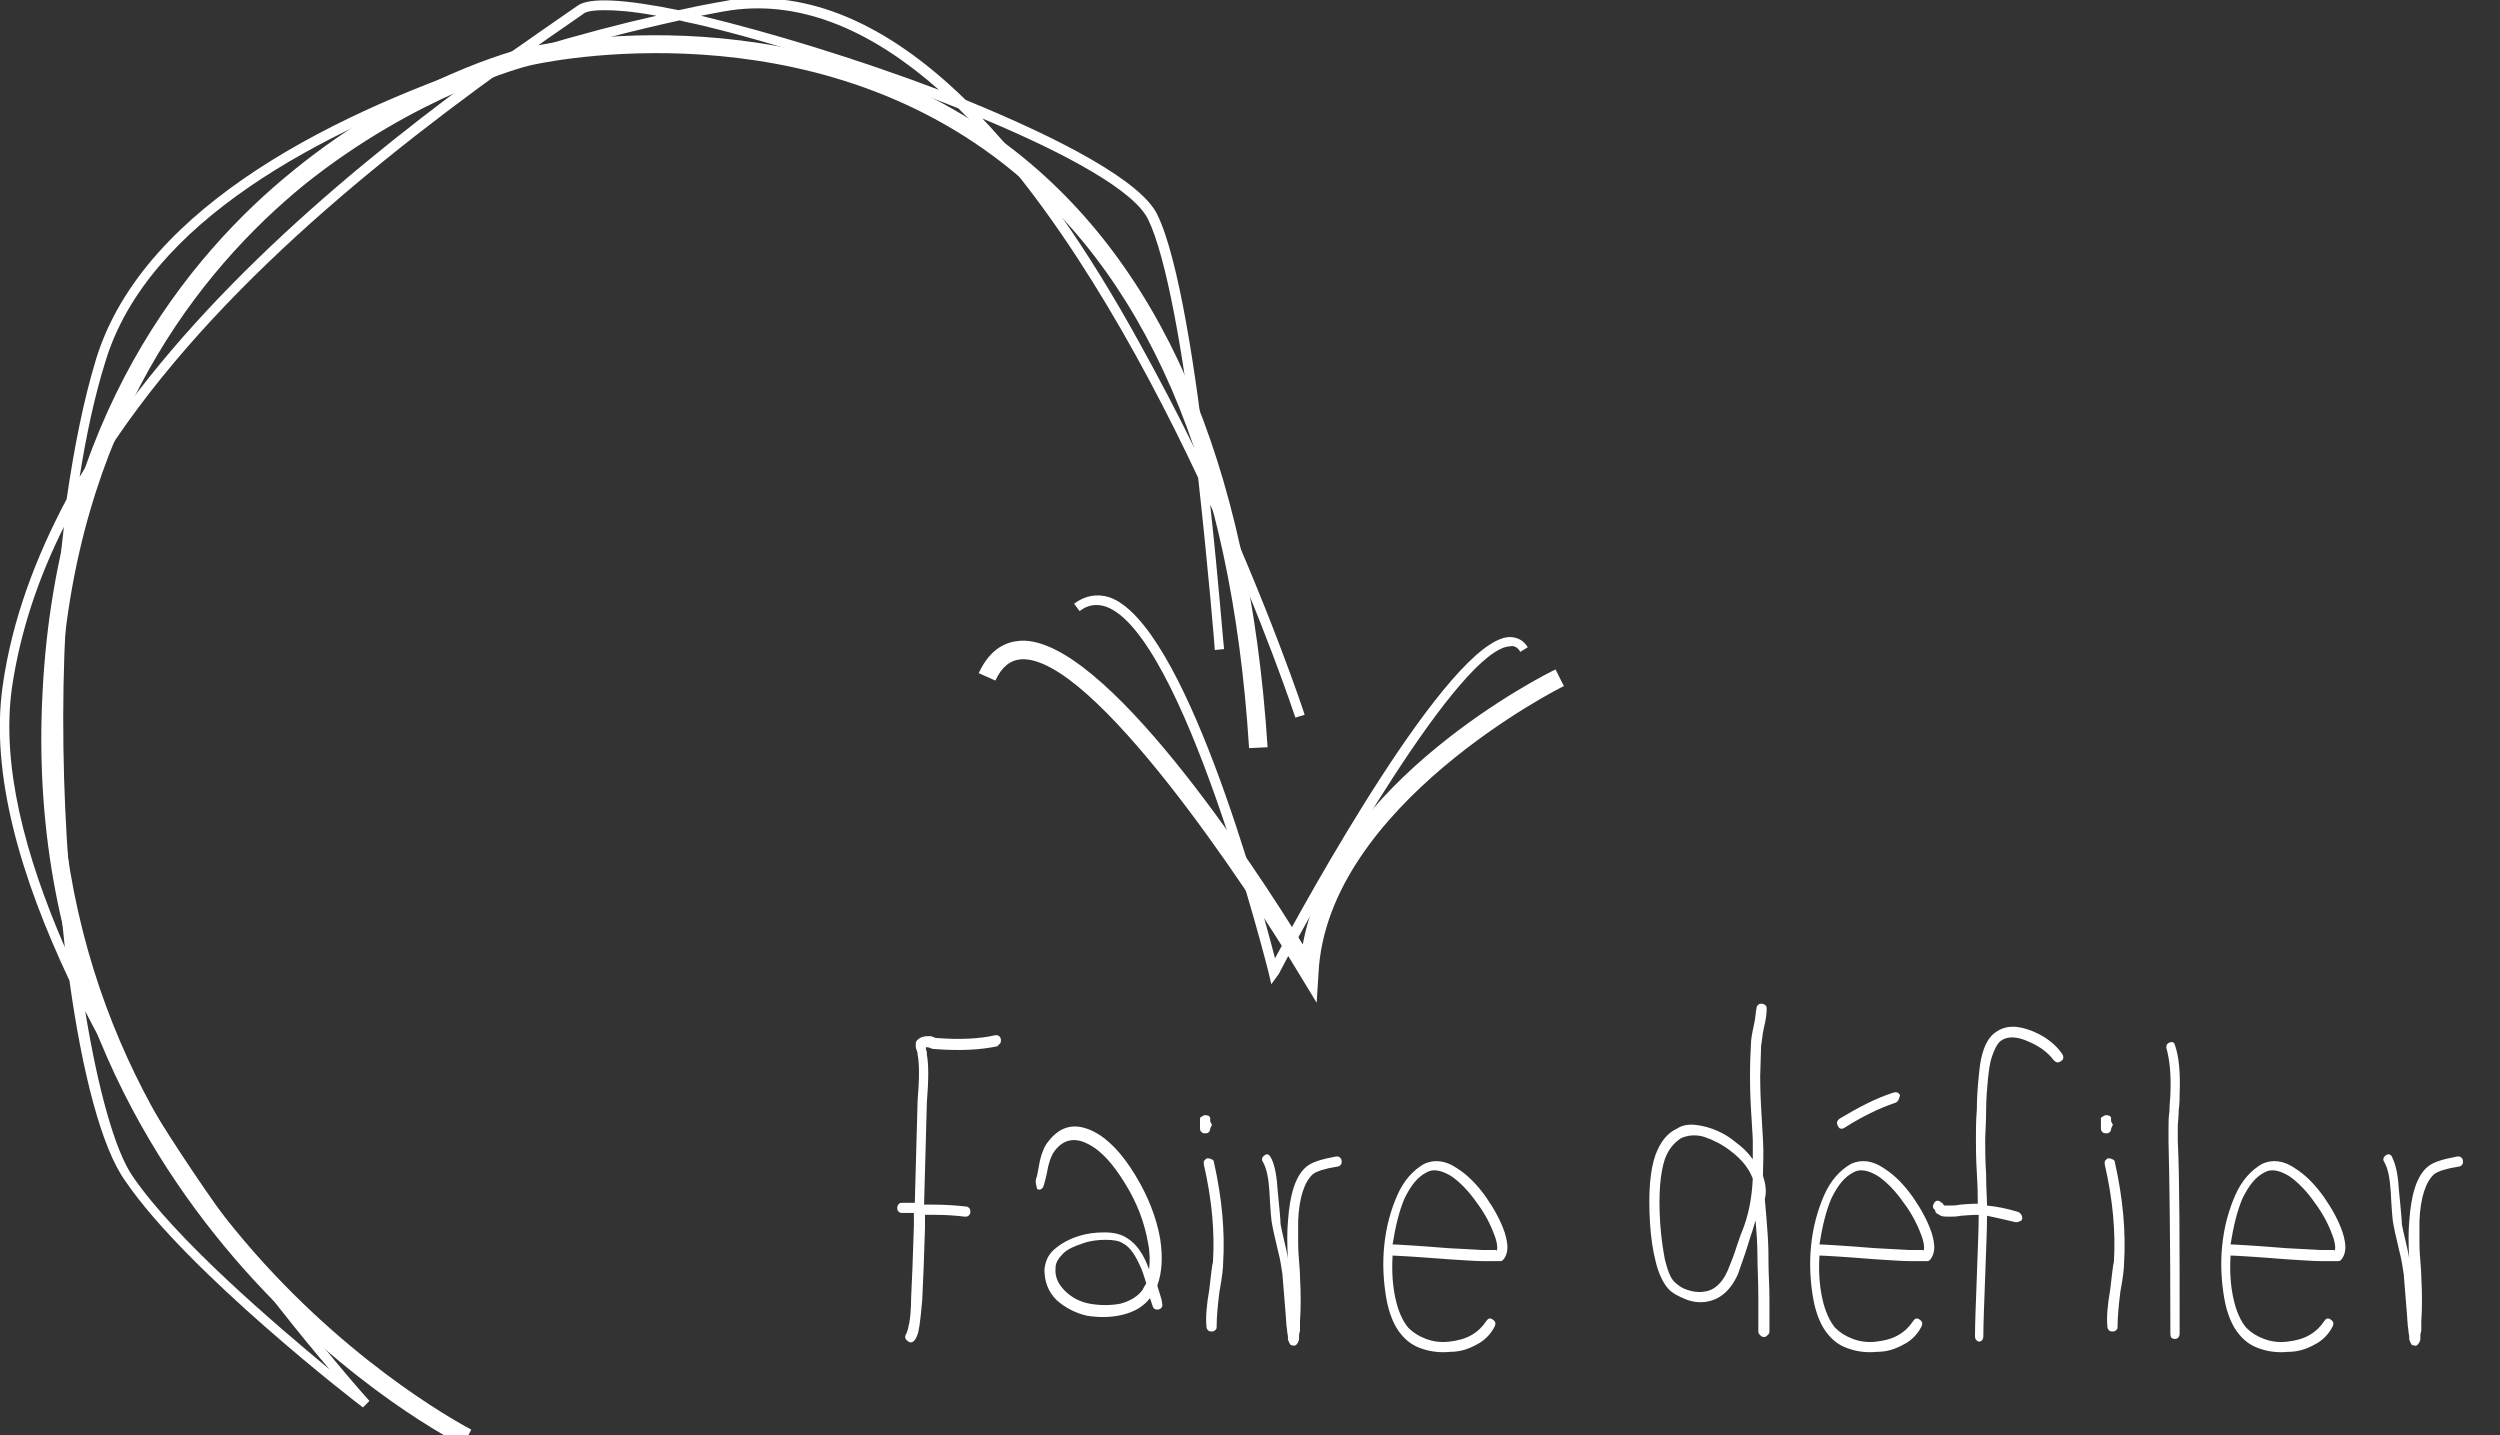 <?xml version="1.0" encoding="utf-8"?>
<!-- Generator: Adobe Illustrator 19.1.1, SVG Export Plug-In . SVG Version: 6.00 Build 0)  -->
<svg version="1.1" id="Calque_1" xmlns="http://www.w3.org/2000/svg" xmlns:xlink="http://www.w3.org/1999/xlink" x="0px" y="0px"
	 viewBox="0 0 270 155" style="enable-background:new 0 0 270 155;" xml:space="preserve">
<rect x="0" y="0" width="270" height="155" fill="#333333" stroke="none"/>
<style type="text/css">
	.st0{fill:#FFFFFF;}
</style>
<g id="Scroll">
	<g id="FlècheScroll">
		<g>
			<path class="st0" d="M50,156.1c-0.5-0.2-12.3-6.2-23.8-19.2C15.5,124.8,3,104.3,4.6,74.7c1.5-29.6,15.6-47,27.1-56.3
				C44.1,8.3,56.1,5.3,56.6,5.2c0.3-0.1,28.9-6.8,51.7,10.1c17,12.5,26.6,34.5,28.6,65.4l-2,0.1C133,50.5,123.7,29,107.2,16.8
				C85.1,0.5,57.4,7,57.1,7.1C57,7.1,45,10.2,32.8,20C21.7,29.1,8,45.9,6.5,74.8c-2.8,55.4,43.9,79.3,44.4,79.6L50,156.1z"/>
		</g>
		<g>
			<path class="st0" d="M142.2,108.3l-1.7-2.8c-5.8-9.7-22.5-34.7-30.2-34.3c-1.2,0.1-2.1,0.8-2.8,2.3l-1.8-0.8
				c1.3-2.8,3.1-3.4,4.5-3.5c9-0.5,25.3,24.3,30.5,32.8c3.2-17.6,26.2-29.2,27.3-29.7l0.9,1.8c-0.3,0.1-25.6,12.9-26.5,31
				L142.2,108.3z"/>
		</g>
		<g>
			<path class="st0" d="M137.3,106.3l-0.3-1.3c-0.1-0.4-9.2-36.6-17.6-39.5c-1-0.3-1.9-0.2-2.8,0.5l-0.6-0.8
				c1.2-0.9,2.5-1.1,3.8-0.7c8.1,2.8,16.2,32.4,17.9,39c3.3-6.2,18.8-34.4,25.3-34.7c0.8,0,1.5,0.3,2,1.1l-0.8,0.5
				c-0.3-0.5-0.7-0.7-1.1-0.6c-5.4,0.2-19.9,25.6-25,35.4L137.3,106.3z"/>
		</g>
		<g>
			<path class="st0" d="M39.2,152c-0.2-0.1-19-14.6-25.7-24.5C11,124,8.9,116,7.5,105.9C2.3,94.9-1.1,83.6,0.3,74
				c1-7,3.5-13.7,6.9-20.1c0.8-5.5,1.8-10.6,3.2-15.2C15.6,22,37,11.8,54.5,6.1c2.7-1.9,5.3-3.7,7.9-5.5c1.3-0.9,5-0.7,10.9,0.5
				c3.1-0.7,5.2-1,5.6-1.1c8.4-1.1,16.9,2.5,25.4,10.8c10.3,4.2,19,8.8,20.7,12.4c2.3,4.7,4.2,17.2,5.4,28
				c6.6,14.2,10.5,25.9,10.5,26l-1,0.3c-0.1-0.3-3.4-10.3-9.2-23c0.9,8.2,1.4,14.9,1.5,15.6l-1,0.1c0-0.2-0.7-8.7-1.8-18.6
				C123,38,114,22,103.5,11.7c-9.3-3.7-19.9-7.1-27.9-9c-0.8-0.2-1.5-0.3-2.2-0.5c-4.5,1-11.2,2.6-18.7,5.1
				c-17.1,12.3-36.2,28.3-46.4,47c-2.3,16.9-1.7,36.5,0.4,51.4c11.2,23.3,30.9,45.3,31.2,45.6L39.2,152z M9.2,109.2
				c1.4,8.5,3.2,15,5.1,17.8c4.7,6.9,15.4,16,21.3,20.9C29.6,140.9,17.6,125.6,9.2,109.2z M6.9,56.9c-2.8,5.6-4.7,11.3-5.6,17.3
				C0.1,82.6,2.7,92.4,7,102.3C5.5,88.6,5.1,71.8,6.9,56.9z M51.4,8.3c-16.6,5.9-35.4,15.6-40,30.7c-1.2,3.8-2.1,8.1-2.8,12.5
				C18.7,34.6,35.6,19.9,51.4,8.3z M106.1,12.8c5.7,6,11.4,14.1,17,24.3c2.1,3.8,4.1,7.6,5.9,11.3c-1.2-10-3-20.6-5-24.7
				C122.5,20.6,115.2,16.6,106.1,12.8z M75.7,1.7C75.7,1.7,75.7,1.7,75.7,1.7c7.5,1.8,17,4.7,25.7,8C94.5,3.6,86.9,0,79,1.1
				C78.9,1.1,77.7,1.3,75.7,1.7z M65.3,1.1c-1.5,0-2.1,0.2-2.3,0.4c-1.7,1.2-3.5,2.4-5.3,3.7c5-1.5,9.6-2.7,13.2-3.5
				C68.2,1.2,66.4,1.1,65.3,1.1z"/>
		</g>
	</g>
	<g>
		<path class="st0" d="M99.9,131.2l0,1.4c-0.1,3.3-0.2,5.9-0.3,7.8c-0.1,1.2-0.2,2.1-0.3,2.8c-0.1,0.4-0.1,0.7-0.2,0.9
			c-0.1,0.3-0.2,0.5-0.3,0.6c-0.2,0.3-0.5,0.4-0.8,0.1c-0.3-0.2-0.3-0.5-0.1-0.8c0.1-0.2,0.1-0.3,0.1-0.3c0.1-0.2,0.1-0.5,0.2-0.8
			c0.1-0.6,0.2-1.5,0.2-2.7c0.1-1.9,0.2-4.5,0.3-7.8l0-1.4c-0.5,0-0.9,0-1.3,0c-0.2,0-0.3-0.1-0.4-0.2c-0.1-0.1-0.1-0.3-0.1-0.4
			s0.1-0.3,0.2-0.4c0.1-0.1,0.3-0.1,0.4-0.1c0.4,0,0.8,0,1.3,0c0.2-7.2,0.3-10.9,0.3-11c0.2-2.4,0.2-4.1,0-5l0-0.1
			c0-0.2-0.1-0.3-0.1-0.4c-0.1-0.2-0.1-0.3-0.1-0.5c0-0.1,0-0.2,0-0.2c0-0.2,0.1-0.3,0.2-0.4c0.3-0.3,0.7-0.4,1.2-0.4
			c0.1,0,0.3,0,0.5,0.1c0.2,0.1,0.3,0.1,0.3,0.1c2.5,0.2,4.7,0.1,6.4-0.3c0.2,0,0.3,0,0.4,0.1c0.1,0.1,0.2,0.2,0.2,0.4
			s0,0.3-0.1,0.4s-0.2,0.2-0.3,0.3c-1.9,0.4-4.1,0.5-6.7,0.3c-0.1,0-0.3,0-0.5-0.1c-0.2-0.1-0.4-0.1-0.4-0.1c0,0-0.1,0-0.1,0
			c0,0.1,0,0.1,0,0.2c0,0.1,0.1,0.2,0.1,0.4l0,0.1c0,0.1,0,0.1,0,0.1c0.2,1,0.2,2.7,0,5.2c0,0.1-0.1,3.8-0.3,11c0.1,0,0.3,0,0.5,0
			c0.2,0,0.4,0,0.5,0c1.4,0,2.6,0.1,3.5,0.2c0.2,0,0.3,0.1,0.4,0.2c0.1,0.1,0.1,0.3,0.1,0.4c0,0.2-0.1,0.3-0.2,0.4
			c-0.1,0.1-0.3,0.1-0.4,0.1c-0.8-0.1-1.9-0.2-3.3-0.2c-0.1,0-0.3,0-0.5,0C100.2,131.2,100,131.2,99.9,131.2z"/>
		<path class="st0" d="M111.9,127.3c0.1-0.2,0.2-0.8,0.4-1.9c0.2-0.9,0.5-1.6,0.9-2.1c1.3-1.7,2.9-2.1,4.9-1.1
			c1.6,0.8,3.1,2.4,4.5,4.7c1.4,2.3,2.3,4.6,2.7,6.9c0.3,2,0.2,3.6-0.3,5v0.1c0.3,1,0.5,1.5,0.5,1.8c0.1,0.3,0,0.6-0.3,0.7
			c-0.3,0.1-0.6,0-0.7-0.3l-0.3-0.9c-0.7,0.9-1.7,1.5-3,1.8c-1.2,0.3-2.5,0.3-3.8,0.1c-1.3-0.3-2.4-0.9-3.3-1.7
			c-0.9-0.9-1.3-2-1.3-3.3c0.1-0.9,0.4-1.6,1.1-2.2c0.7-0.6,1.6-1.1,2.6-1.4c0.9-0.3,1.8-0.4,2.8-0.4s1.8,0.2,2.4,0.6
			c1,0.6,1.8,1.7,2.4,3.4c0.1-0.8,0.1-1.8-0.1-2.8c-0.4-2.3-1.2-4.4-2.5-6.5c-1.3-2.1-2.6-3.6-4.1-4.3c-1.4-0.7-2.6-0.4-3.5,0.8
			c-0.3,0.4-0.5,0.9-0.7,1.7c-0.2,1.1-0.4,1.8-0.5,2.1c-0.1,0.3-0.4,0.5-0.7,0.3C111.9,127.9,111.8,127.7,111.9,127.3z M123.8,138.6
			c-0.2-0.6-0.3-1-0.5-1.5c-0.6-1.4-1.2-2.4-2-2.8c-0.4-0.3-1.1-0.4-1.9-0.4c-0.8,0-1.7,0.1-2.5,0.4c-0.9,0.3-1.6,0.6-2.1,1.1
			c-0.5,0.5-0.8,1-0.8,1.5c-0.1,1,0.3,1.8,1,2.5s1.6,1.2,2.7,1.4c1.1,0.2,2.2,0.2,3.3,0c1.1-0.3,1.9-0.8,2.4-1.5
			C123.5,139.1,123.6,138.9,123.8,138.6z"/>
		<path class="st0" d="M130.7,121.9c0,0.3-0.2,0.5-0.5,0.5c-0.1,0-0.3,0-0.4-0.1c-0.1-0.1-0.2-0.2-0.2-0.4c0-0.2,0-0.4,0-0.6
			c0-0.1,0-0.1,0-0.2v-0.2v-0.1c0-0.1,0.1-0.2,0.2-0.2c0.2-0.2,0.4-0.2,0.7-0.1c0.1,0,0.1,0.1,0.2,0.2l0,0.2c0,0,0,0.1,0,0.2
			l0.2,0.4C130.8,121.6,130.8,121.7,130.7,121.9z M131.1,125.5c0.9,4,1.2,7.6,1,10.9c0,0.5-0.1,1.5-0.4,3.1
			c-0.2,1.6-0.3,2.8-0.3,3.7c0,0.2,0,0.3-0.1,0.4s-0.2,0.2-0.4,0.2c-0.2,0-0.3,0-0.4-0.1s-0.2-0.2-0.2-0.4c-0.1-1,0-2.3,0.3-4
			c0.2-1.7,0.3-2.7,0.4-3c0.2-3.2-0.1-6.7-1-10.6c0-0.2,0-0.3,0.1-0.4c0.1-0.1,0.2-0.2,0.3-0.2c0.2,0,0.3,0,0.4,0.1
			C131,125.2,131.1,125.4,131.1,125.5z"/>
		<path class="st0" d="M137.3,125.1c0.4,0.8,0.6,2,0.7,3.6c0.2,2,0.3,3.1,0.3,3.5c0,0.1,0.2,1,0.6,2.7c0.1,0.5,0.2,0.9,0.2,1.2
			c-0.1-1.7-0.1-3.1,0-4.2c0.2-2.9,0.8-4.9,2-5.9c0.6-0.5,1.6-0.8,3.2-1.1c0.2,0,0.3,0,0.4,0.1c0.1,0.1,0.2,0.2,0.2,0.4
			c0,0.2,0,0.3-0.1,0.4c-0.1,0.1-0.2,0.2-0.4,0.2c-1.3,0.2-2.2,0.5-2.6,0.8c-0.9,0.8-1.5,2.5-1.6,5.1c0,1.2,0,1.9,0,2.2s0,1,0.1,2.1
			s0.1,1.6,0.1,1.7c0.1,1.8,0.1,3.4,0,4.8c0,0.3,0,0.5,0,0.7v0.1v0.1c0,0,0,0.1,0,0.1v0c0,0.1-0.1,0.3-0.1,0.5v0.1v0.1v0.2
			c0,0.1,0,0.2-0.1,0.3c0,0.1,0,0.1-0.1,0.2c-0.1,0.2-0.3,0.3-0.5,0.2c-0.2,0-0.3-0.1-0.3-0.2c-0.1-0.1-0.1-0.1-0.1-0.2
			c0-0.1-0.1-0.1-0.1-0.2c0-0.1,0-0.2,0-0.3c0-0.2-0.1-0.5-0.1-0.8c-0.1-0.5-0.1-1.3-0.2-2.3c-0.2-2.4-0.3-3.6-0.3-3.7
			c-0.1-0.6-0.2-1.5-0.5-2.6c-0.4-1.7-0.6-2.6-0.6-2.7c-0.1-0.4-0.2-1.6-0.3-3.6c-0.1-1.5-0.3-2.5-0.7-3.2c-0.2-0.3-0.1-0.6,0.3-0.8
			C136.9,124.6,137.1,124.7,137.3,125.1z"/>
		<path class="st0" d="M150.4,135.6c-0.1,1.7,0,3.2,0.3,4.6c0.3,1.4,0.8,2.5,1.4,3.2c0.5,0.5,1.1,0.9,1.9,1.2
			c0.8,0.3,1.6,0.4,2.5,0.3c0.9-0.1,1.7-0.3,2.4-0.7c0.7-0.4,1.2-0.9,1.6-1.5c0.2-0.3,0.4-0.4,0.7-0.2c0.3,0.2,0.4,0.4,0.2,0.8
			c-0.4,0.8-1.1,1.5-1.9,1.9c-0.9,0.5-1.8,0.8-2.9,0.8c-1,0.1-2,0-2.9-0.3c-1-0.3-1.7-0.8-2.3-1.5c-0.8-0.9-1.4-2.3-1.7-4.1
			s-0.4-3.7-0.2-5.6c0.2-2,0.7-3.8,1.4-5.4c0.7-1.6,1.7-2.7,2.9-3.4c1.1-0.5,2.3-0.4,3.6,0.5c1.1,0.7,2.1,1.7,3.1,3.1
			c0.9,1.3,1.6,2.6,2,3.8c0.2,0.6,0.3,1.2,0.3,1.6c0,0.6-0.2,1.1-0.5,1.4c-0.1,0.1-0.2,0.1-0.3,0.1c-0.1,0-0.1,0-0.2,0h-0.4
			c-0.3,0-0.7,0-1.3,0c-0.8,0-2-0.1-3.7-0.2C152.6,135.7,150.6,135.6,150.4,135.6z M161.6,135.1c0.1-0.1,0.1-0.2,0.1-0.4
			c0-0.3-0.1-0.8-0.3-1.3c-0.4-1.1-1-2.3-1.9-3.5c-0.9-1.3-1.9-2.3-2.8-2.9c-1-0.6-1.9-0.8-2.6-0.4c-1,0.5-1.7,1.4-2.4,2.8
			c-0.6,1.4-1,3.1-1.3,5c0.3,0,2.3,0.1,6,0.4c2.2,0.1,3.4,0.2,3.7,0.2c0.5,0,1,0,1.2,0H161.6z"/>
		<path class="st0" d="M190.6,129.5c0.1,1.1,0.2,2.3,0.3,3.7c0.1,1.4,0.1,2.5,0.1,3.4c0,0.9,0.1,2.2,0.1,3.8c0,1.7,0,2.8,0,3.4
			c0,0.2-0.1,0.3-0.2,0.4c-0.1,0.1-0.2,0.2-0.4,0.2c-0.2,0-0.3-0.1-0.4-0.2c-0.1-0.1-0.2-0.2-0.2-0.4c0-0.6,0-1.8,0-3.6
			c0-1.9-0.1-3.4-0.1-4.7c0-1.3-0.1-2.5-0.2-3.7c-0.2,0.6-0.3,1.1-0.5,1.6l-0.6,1.9c-0.3,0.9-0.6,1.7-0.8,2.3c-0.8,1.8-2,2.8-3.5,3
			c-0.7,0.1-1.5,0-2.2-0.3s-1.4-0.6-1.9-1.2c-0.5-0.6-1-1.6-1.3-2.9c-0.3-1.2-0.5-2.5-0.6-4.1c-0.2-3.3,0-5.7,0.6-7.4
			c0.5-1.3,1.2-2.3,2.3-2.8c0.6-0.4,1.3-0.5,2.1-0.4c0.8,0.1,1.5,0.3,2.2,0.6c0.7,0.3,1.4,0.7,2.1,1.3c0.7,0.5,1.3,1.1,1.8,1.8
			c0-0.6,0-1.2,0-2c0-0.5-0.1-1.6-0.2-3.5c-0.1-1.8-0.1-3-0.1-3.5c0-0.5,0-1.6,0.1-3.4c0-0.5,0.1-1.1,0.3-2c0.2-0.8,0.2-1.5,0.3-1.9
			c0-0.2,0.1-0.3,0.2-0.4c0.1-0.1,0.3-0.1,0.4-0.1s0.3,0.1,0.4,0.2c0.1,0.1,0.1,0.3,0.1,0.4c0,0.5-0.1,1.2-0.3,2
			c-0.2,0.9-0.2,1.5-0.3,1.9l-0.1,3.3c0,0.5,0,1.6,0.1,3.4l0.2,3.5c0.1,1.5,0,2.8,0,3.9C190.7,127.9,190.8,128.7,190.6,129.5
			C190.6,129.4,190.6,129.4,190.6,129.5z M189.3,127.3c-0.4-1.1-1.2-2.1-2.4-3c-0.9-0.7-1.9-1.2-2.8-1.5c-0.9-0.3-1.8-0.2-2.5,0.1
			c-0.8,0.5-1.4,1.2-1.8,2.3c-0.5,1.5-0.7,3.8-0.5,6.9c0.1,1.5,0.3,2.8,0.5,3.9c0.3,1.2,0.6,2,1,2.4c0.4,0.4,0.8,0.7,1.4,0.9
			c0.6,0.2,1.2,0.3,1.8,0.2c1.1-0.1,2-0.9,2.6-2.3c0.2-0.5,0.5-1.2,0.8-2.1c0.4-1.2,0.6-1.8,0.7-2
			C188.8,131.4,189.2,129.5,189.3,127.3z"/>
		<path class="st0" d="M196.5,135.6c-0.1,1.7,0,3.2,0.3,4.6c0.3,1.4,0.8,2.5,1.4,3.2c0.5,0.5,1.1,0.9,1.9,1.2
			c0.8,0.3,1.6,0.4,2.5,0.3c0.9-0.1,1.7-0.3,2.4-0.7c0.7-0.4,1.2-0.9,1.6-1.5c0.2-0.3,0.4-0.4,0.7-0.2c0.3,0.2,0.4,0.4,0.2,0.8
			c-0.4,0.8-1.1,1.5-1.9,1.9c-0.9,0.5-1.8,0.8-2.9,0.8c-1,0.1-2,0-2.9-0.3c-1-0.3-1.7-0.8-2.3-1.5c-0.8-0.9-1.4-2.3-1.7-4.1
			s-0.4-3.7-0.2-5.6c0.2-2,0.7-3.8,1.4-5.4c0.7-1.6,1.7-2.7,2.9-3.4c1.1-0.5,2.3-0.4,3.6,0.5c1.1,0.7,2.1,1.7,3.1,3.1
			c0.9,1.3,1.6,2.6,2,3.8c0.2,0.6,0.3,1.2,0.3,1.6c0,0.6-0.2,1.1-0.5,1.4c-0.1,0.1-0.2,0.1-0.3,0.1c-0.1,0-0.1,0-0.2,0h-0.4
			c-0.3,0-0.7,0-1.3,0c-0.8,0-2-0.1-3.7-0.2C198.8,135.7,196.8,135.6,196.5,135.6z M207.7,135.1c0.1-0.1,0.1-0.2,0.1-0.4
			c0-0.3-0.1-0.8-0.3-1.3c-0.4-1.1-1-2.3-1.9-3.5c-0.9-1.3-1.9-2.3-2.8-2.9c-1-0.6-1.9-0.8-2.6-0.4c-1,0.5-1.7,1.4-2.4,2.8
			c-0.6,1.4-1,3.1-1.3,5c0.3,0,2.3,0.1,6,0.4c2.2,0.1,3.4,0.2,3.7,0.2c0.5,0,1,0,1.2,0H207.7z M204.7,119.1
			c-1.8,0.6-3.6,1.5-5.5,2.7c-0.3,0.2-0.6,0.1-0.7-0.2c-0.2-0.3-0.1-0.6,0.2-0.8c2-1.2,3.9-2.2,5.8-2.8c0.3-0.1,0.6,0,0.7,0.3
			C205.1,118.7,205,119,204.7,119.1z"/>
		<path class="st0" d="M213.3,144.3c0-1.5,0.1-3.6,0.2-6.5c0.1-2.9,0.2-5.1,0.2-6.5v-0.1v0c-0.1,0-0.7,0-1.9,0.1
			c-0.5,0.1-0.9,0.1-1.2,0.1c-0.4,0-0.8,0-1-0.1c-0.2-0.1-0.3-0.2-0.5-0.3l-0.1-0.2c0,0,0-0.1,0-0.1c-0.3-0.2-0.3-0.5-0.1-0.8
			s0.5-0.3,0.8,0c0.1,0,0.1,0.1,0.2,0.2l0.1,0.1l0,0c0.1,0,0.3,0,0.6,0c0.3,0,0.6,0,1.1-0.1c1.1-0.1,1.8-0.1,1.9-0.1
			c0-0.6,0-1.7-0.1-3.3s-0.1-2.8-0.1-3.7c0-0.9,0-2,0.1-3.2c0-1.3,0.1-2.5,0.2-3.5c0.1-1,0.2-1.9,0.4-2.5c0.3-1.1,0.8-1.9,1.4-2.3
			c1.1-0.8,2.4-0.8,4.1-0.1c1.4,0.6,2.4,1.4,3.1,2.4c0.2,0.3,0.2,0.6-0.1,0.8c-0.3,0.2-0.5,0.2-0.8-0.1c-0.6-0.8-1.5-1.5-2.7-2
			c-1.3-0.6-2.3-0.6-3-0.1c-0.4,0.3-0.7,0.9-1,1.8c-0.2,0.6-0.3,1.4-0.4,2.3c-0.1,1.1-0.2,2.2-0.2,3.5c0,1.3-0.1,2.4-0.1,3.2
			s0,2.1,0.1,3.6c0,1.6,0.1,2.7,0.1,3.4c1,0.1,2.1,0.3,3.4,0.7c0.1,0.1,0.2,0.1,0.3,0.3c0.1,0.1,0.1,0.3,0.1,0.4
			c0,0.1-0.1,0.3-0.3,0.3c-0.1,0.1-0.3,0.1-0.4,0.1c-1.2-0.3-2.2-0.5-3.1-0.7v0c0,1.5-0.1,3.6-0.2,6.5c-0.1,2.9-0.2,5.1-0.2,6.5
			c0,0.4-0.2,0.6-0.5,0.6C213.5,144.8,213.3,144.7,213.3,144.3z"/>
		<path class="st0" d="M228,121.9c0,0.3-0.2,0.5-0.5,0.5c-0.1,0-0.3,0-0.4-0.1c-0.1-0.1-0.2-0.2-0.2-0.4c0-0.2,0-0.4,0-0.6
			c0-0.1,0-0.1,0-0.2v-0.2v-0.1c0-0.1,0.1-0.2,0.2-0.2c0.2-0.2,0.4-0.2,0.7-0.1c0.1,0,0.1,0.1,0.2,0.2l0,0.2c0,0,0,0.1,0,0.2
			l0.2,0.4C228.1,121.6,228.1,121.7,228,121.9z M228.4,125.5c0.9,4,1.2,7.6,1,10.9c0,0.5-0.1,1.5-0.4,3.1c-0.2,1.6-0.3,2.8-0.3,3.7
			c0,0.2,0,0.3-0.1,0.4c-0.1,0.1-0.2,0.2-0.4,0.2c-0.2,0-0.3,0-0.4-0.1s-0.2-0.2-0.2-0.4c-0.1-1,0-2.3,0.3-4c0.2-1.7,0.3-2.7,0.4-3
			c0.2-3.2-0.1-6.7-1-10.6c0-0.2,0-0.3,0.1-0.4s0.2-0.2,0.3-0.2s0.3,0,0.4,0.1C228.3,125.2,228.4,125.4,228.4,125.5z"/>
		<path class="st0" d="M234.9,112.9c0.4,1.1,0.6,2.9,0.5,5.2c0,0.5,0,1.1-0.1,1.8c0,0.8-0.1,1.4-0.1,1.7v1.6
			c0.2,4,0.2,10.9,0.2,20.8c0,0.4-0.2,0.6-0.5,0.6c-0.4,0-0.5-0.2-0.5-0.6c0-9.9-0.1-16.8-0.2-20.7v-1.6c0-0.4,0-1,0.1-1.7
			c0-0.8,0.1-1.4,0.1-1.8c0.1-2.2-0.1-3.8-0.4-4.9c-0.1-0.3,0-0.6,0.3-0.7S234.8,112.5,234.9,112.9z"/>
		<path class="st0" d="M240.9,135.6c-0.1,1.7,0,3.2,0.3,4.6c0.3,1.4,0.8,2.5,1.4,3.2c0.5,0.5,1.1,0.9,1.9,1.2
			c0.8,0.3,1.6,0.4,2.5,0.3c0.9-0.1,1.7-0.3,2.4-0.7c0.7-0.4,1.2-0.9,1.6-1.5c0.2-0.3,0.4-0.4,0.7-0.2c0.3,0.2,0.4,0.4,0.2,0.8
			c-0.4,0.8-1.1,1.5-1.9,1.9c-0.9,0.5-1.8,0.8-2.9,0.8c-1,0.1-2,0-2.9-0.3c-1-0.3-1.7-0.8-2.3-1.5c-0.8-0.9-1.4-2.3-1.7-4.1
			s-0.4-3.7-0.2-5.6c0.2-2,0.7-3.8,1.4-5.4c0.7-1.6,1.7-2.7,2.9-3.4c1.1-0.5,2.3-0.4,3.6,0.5c1.1,0.7,2.1,1.7,3.1,3.1
			c0.9,1.3,1.6,2.6,2,3.8c0.2,0.6,0.3,1.2,0.3,1.6c0,0.6-0.2,1.1-0.5,1.4c-0.1,0.1-0.2,0.1-0.3,0.1c-0.1,0-0.1,0-0.2,0h-0.4
			c-0.3,0-0.7,0-1.3,0c-0.8,0-2-0.1-3.7-0.2C243.2,135.7,241.2,135.6,240.9,135.6z M252.1,135.1c0.1-0.1,0.1-0.2,0.1-0.4
			c0-0.3-0.1-0.8-0.3-1.3c-0.4-1.1-1-2.3-1.9-3.5c-0.9-1.3-1.9-2.3-2.8-2.9c-1-0.6-1.9-0.8-2.6-0.4c-1,0.5-1.7,1.4-2.4,2.8
			c-0.6,1.4-1,3.1-1.3,5c0.3,0,2.3,0.1,6,0.4c2.2,0.1,3.4,0.2,3.7,0.2c0.5,0,1,0,1.2,0H252.1z"/>
		<path class="st0" d="M258.4,125.1c0.4,0.8,0.6,2,0.7,3.6c0.2,2,0.3,3.1,0.3,3.5c0,0.1,0.2,1,0.6,2.7c0.1,0.5,0.2,0.9,0.2,1.2
			c-0.1-1.7-0.1-3.1,0-4.2c0.2-2.9,0.8-4.9,2-5.9c0.6-0.5,1.6-0.8,3.2-1.1c0.2,0,0.3,0,0.4,0.1c0.1,0.1,0.2,0.2,0.2,0.4
			c0,0.2,0,0.3-0.1,0.4c-0.1,0.1-0.2,0.2-0.4,0.2c-1.3,0.2-2.2,0.5-2.6,0.8c-0.9,0.8-1.5,2.5-1.6,5.1c0,1.2,0,1.9,0,2.2s0,1,0.1,2.1
			s0.1,1.6,0.1,1.7c0.1,1.8,0.1,3.4,0,4.8c0,0.3,0,0.5,0,0.7v0.1v0.1c0,0,0,0.1,0,0.1v0c0,0.1-0.1,0.3-0.1,0.5v0.1v0.1v0.2
			c0,0.1,0,0.2-0.1,0.3c0,0.1,0,0.1-0.1,0.2c-0.1,0.2-0.3,0.3-0.5,0.2c-0.2,0-0.3-0.1-0.3-0.2c-0.1-0.1-0.1-0.1-0.1-0.2
			c0-0.1-0.1-0.1-0.1-0.2c0-0.1,0-0.2,0-0.3c0-0.2-0.1-0.5-0.1-0.8c-0.1-0.5-0.1-1.3-0.2-2.3c-0.2-2.4-0.3-3.6-0.3-3.7
			c-0.1-0.6-0.2-1.5-0.5-2.6c-0.4-1.7-0.6-2.6-0.6-2.7c-0.1-0.4-0.2-1.6-0.3-3.6c-0.1-1.5-0.3-2.5-0.7-3.2c-0.2-0.3-0.1-0.6,0.3-0.8
			C258,124.6,258.3,124.7,258.4,125.1z"/>
	</g>
</g>
</svg>
